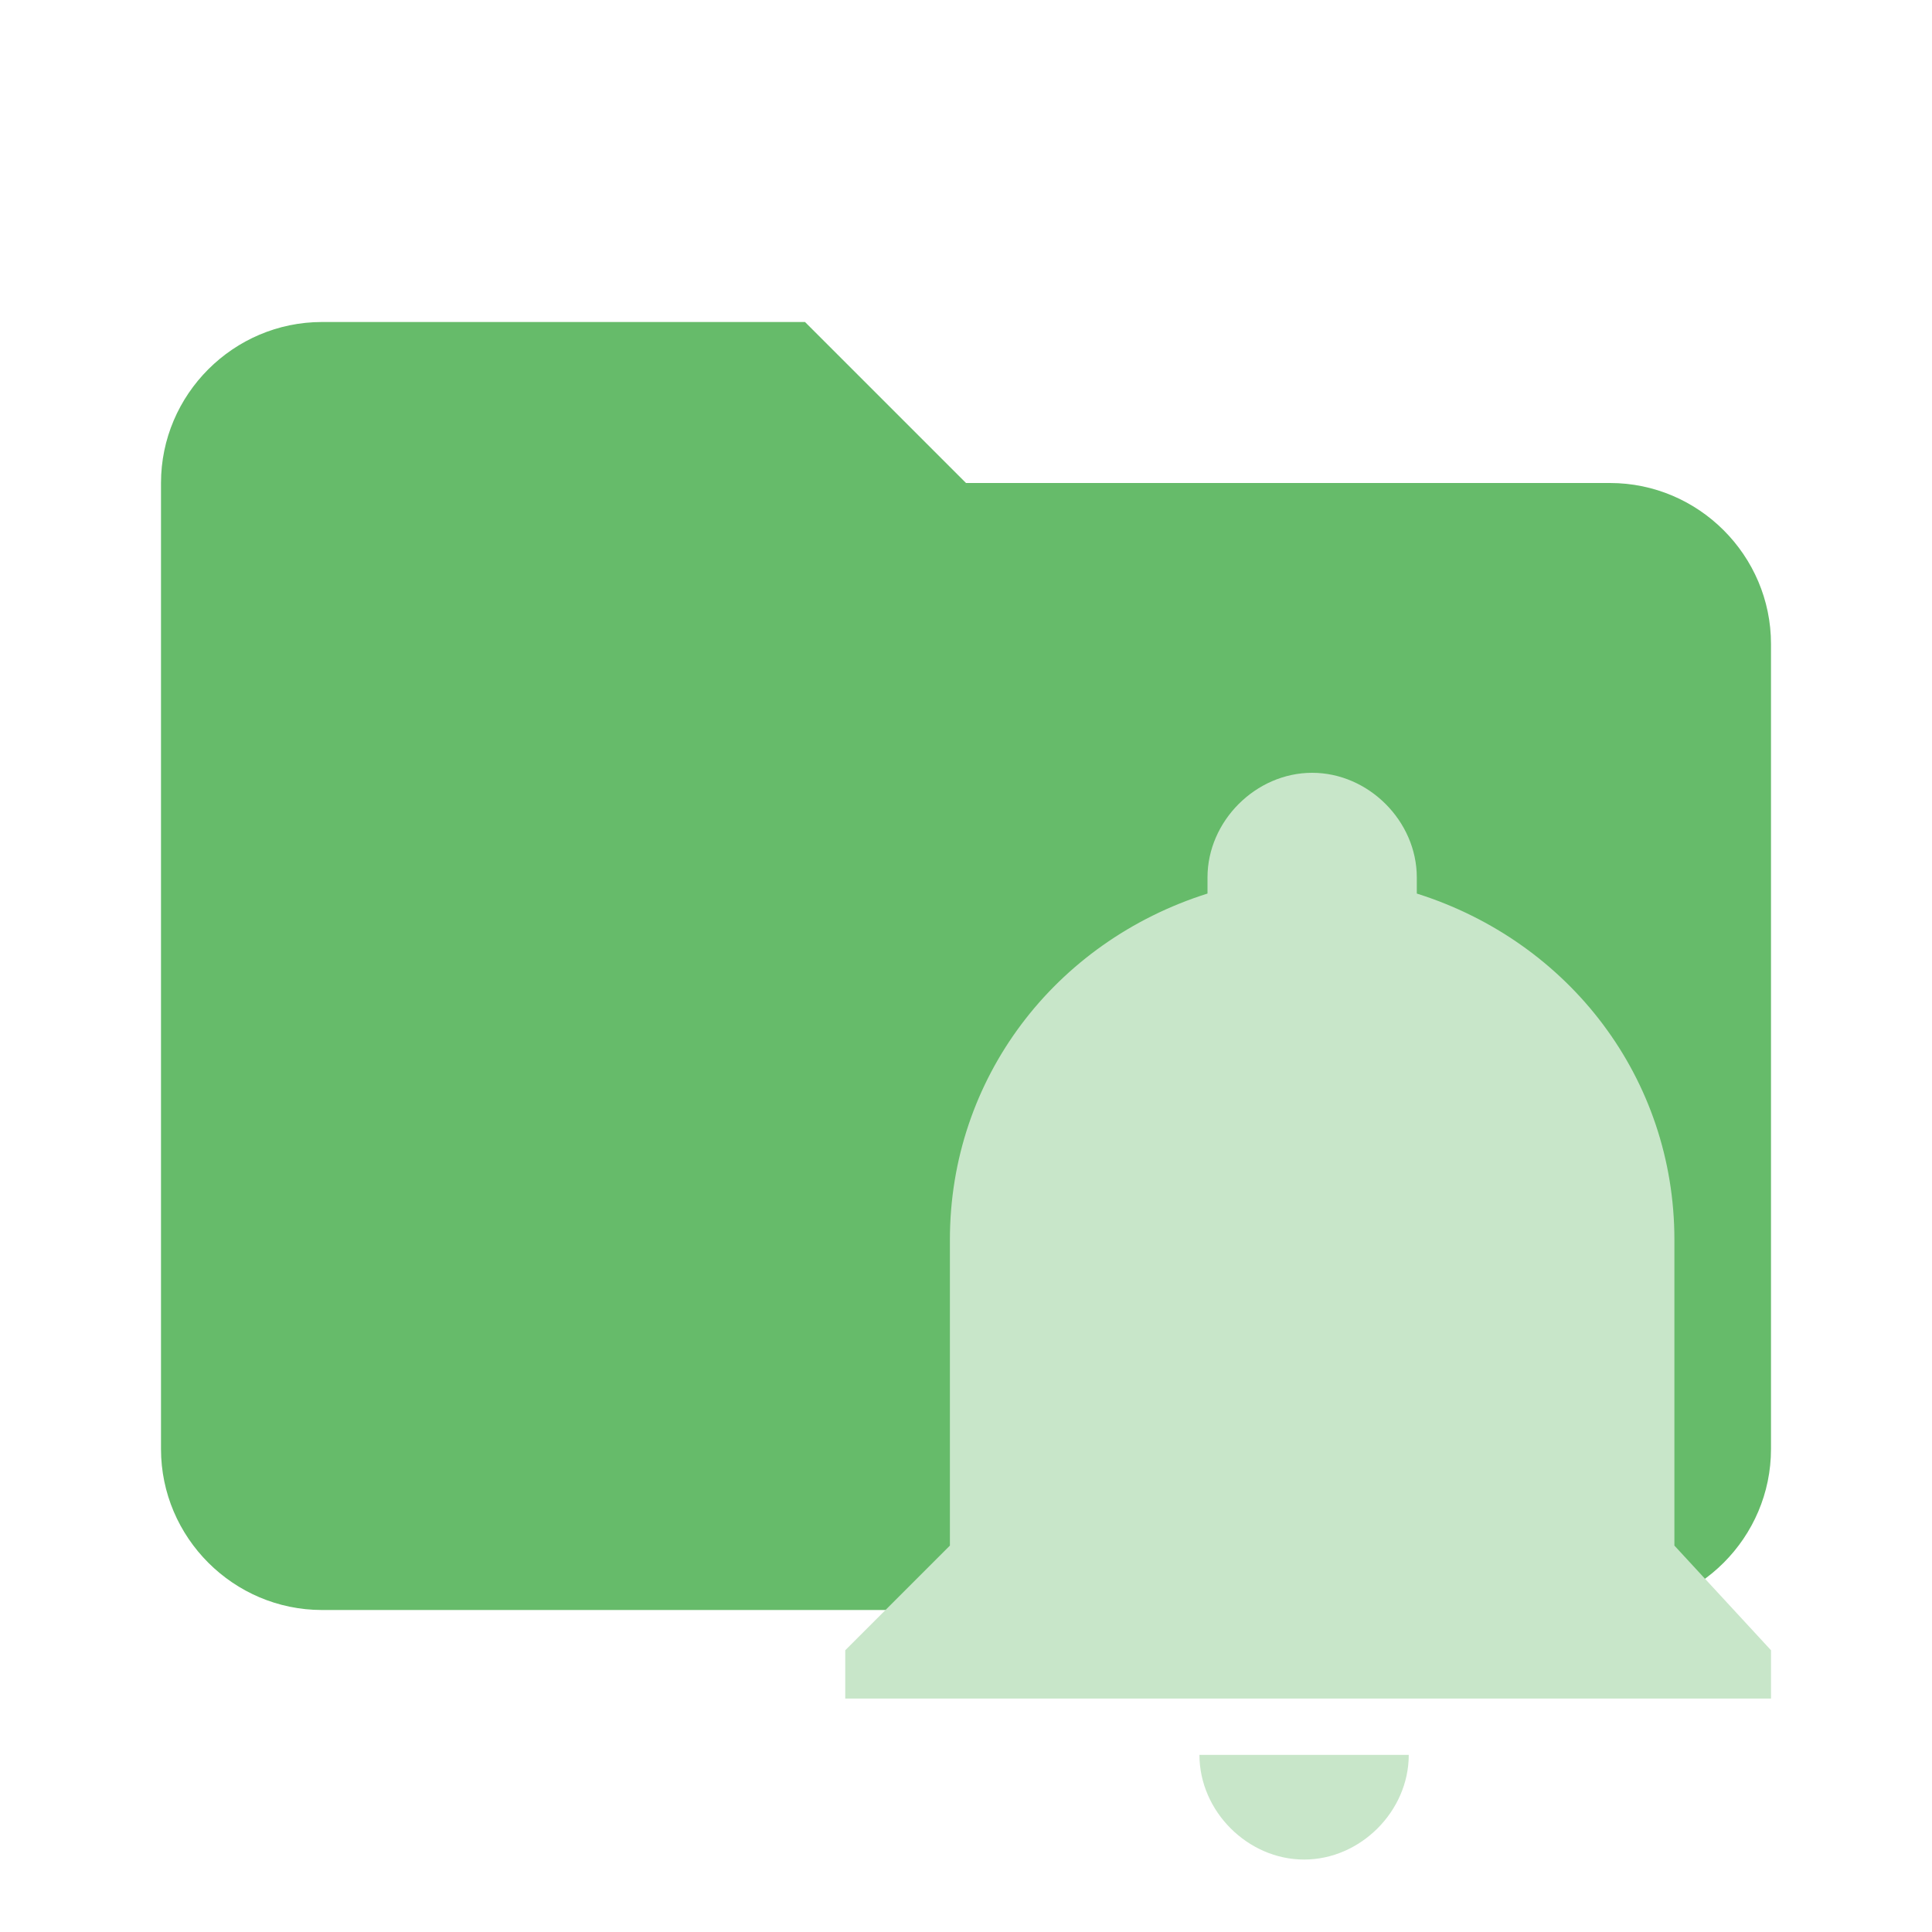 <!--
  - The MIT License (MIT)
  -
  - Copyright (c) 2015-2022 Elior "Mallowigi" Boukhobza
  -
  - Permission is hereby granted, free of charge, to any person obtaining a copy
  - of this software and associated documentation files (the "Software"), to deal
  - in the Software without restriction, including without limitation the rights
  - to use, copy, modify, merge, publish, distribute, sublicense, and/or sell
  - copies of the Software, and to permit persons to whom the Software is
  - furnished to do so, subject to the following conditions:
  -
  - The above copyright notice and this permission notice shall be included in all
  - copies or substantial portions of the Software.
  -
  - THE SOFTWARE IS PROVIDED "AS IS", WITHOUT WARRANTY OF ANY KIND, EXPRESS OR
  - IMPLIED, INCLUDING BUT NOT LIMITED TO THE WARRANTIES OF MERCHANTABILITY,
  - FITNESS FOR A PARTICULAR PURPOSE AND NONINFRINGEMENT. IN NO EVENT SHALL THE
  - AUTHORS OR COPYRIGHT HOLDERS BE LIABLE FOR ANY CLAIM, DAMAGES OR OTHER
  - LIABILITY, WHETHER IN AN ACTION OF CONTRACT, TORT OR OTHERWISE, ARISING FROM,
  - OUT OF OR IN CONNECTION WITH THE SOFTWARE OR THE USE OR OTHER DEALINGS IN THE
  - SOFTWARE.
  -
  -
  -->

<svg big="true" version="1.1" xmlns="http://www.w3.org/2000/svg" x="0px" y="0px" viewBox="0 0 24 24" width="16px"
     height="16px" xml:space="preserve">
    <path fill="#66BB6A" folderColor="Events"
          d="M10,4H4C2.9,4,2,4.9,2,6v12c0,1.1,0.9,2,2,2h16c1.1,0,2-0.9,2-2V8c0-1.1-0.9-2-2-2h-8L10,4z"/>
    <path fill="#C8E6C9" folderIconColor="Events" d="M22,20.5v0.6H10.5v-0.6l1.3-1.3v-3.8c0-2,1.3-3.7,3.2-4.3c0-0.1,0-0.1,0-0.2c0-0.7,0.6-1.3,1.3-1.3
		s1.3,0.6,1.3,1.3c0,0.1,0,0.1,0,0.2c1.9,0.6,3.2,2.3,3.2,4.3v3.8L22,20.5 M17.5,21.8c0,0.7-0.6,1.3-1.3,1.3s-1.3-0.6-1.3-1.3"/>
</svg>
